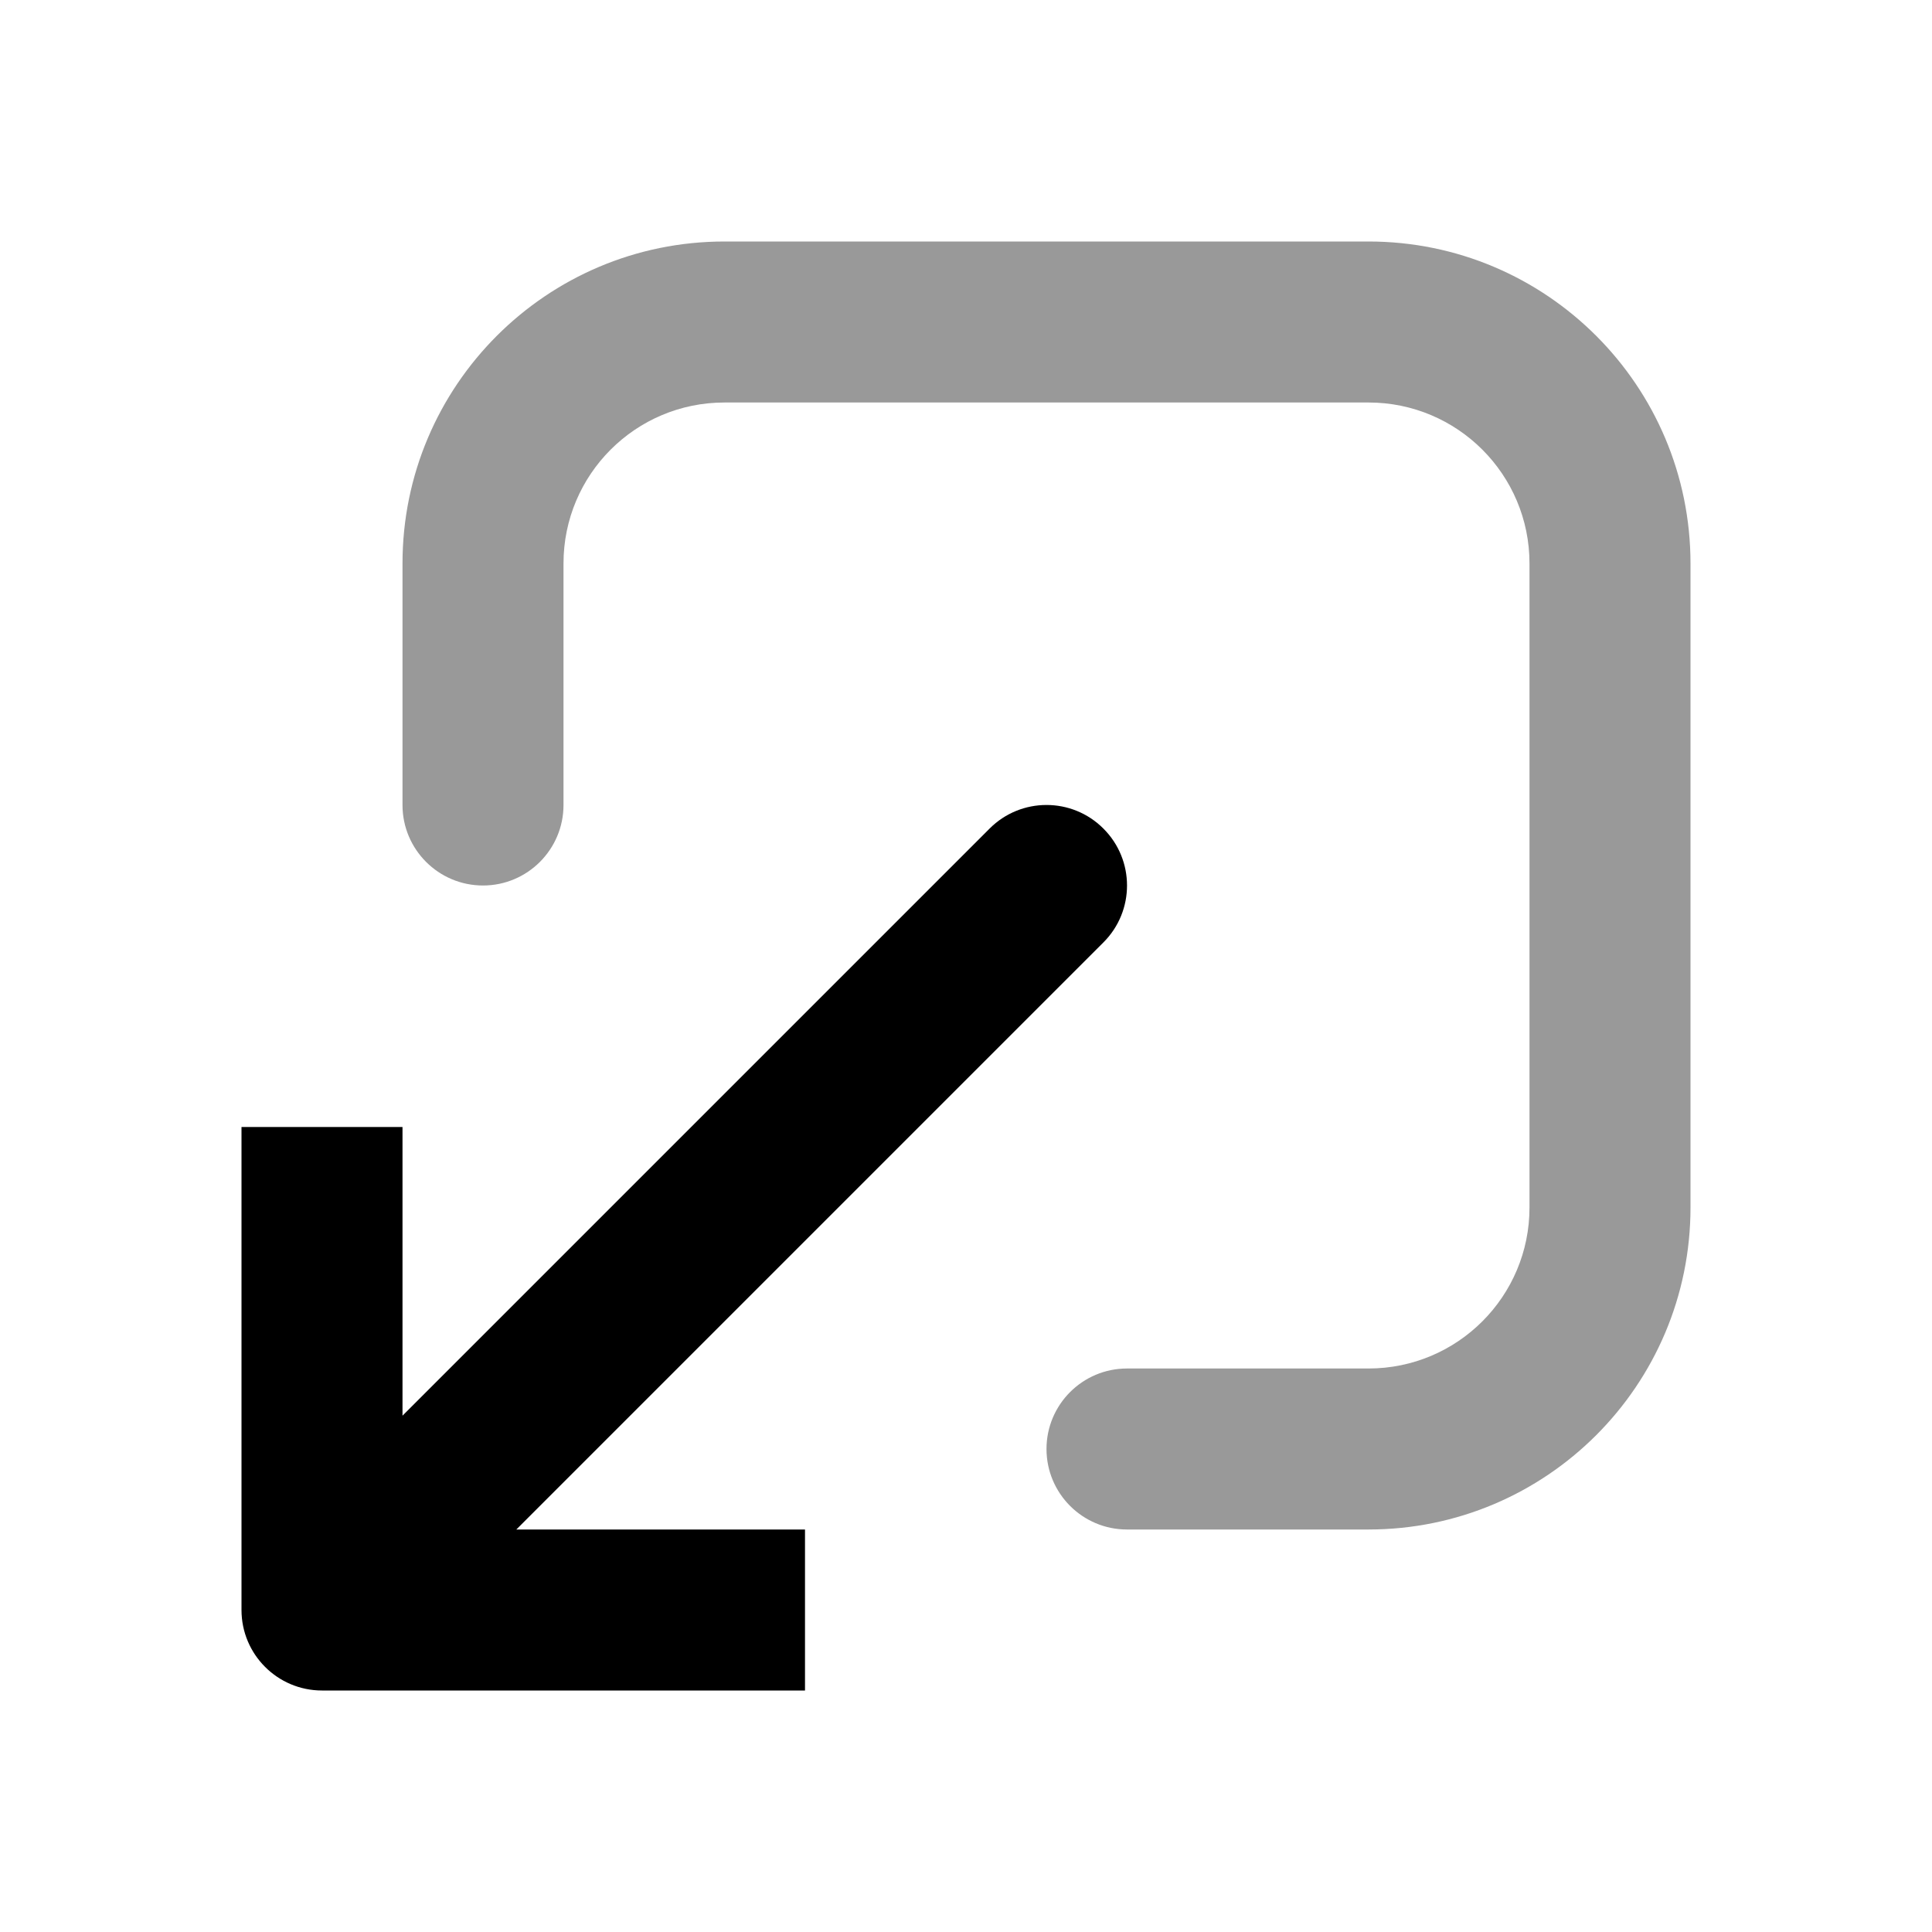 <svg width="24" height="24" viewBox="0 0 24 24" fill="none" xmlns="http://www.w3.org/2000/svg">
<path fill-rule="evenodd" clip-rule="evenodd" d="M13.707 11.707C14.098 11.317 14.098 10.683 13.707 10.293C13.317 9.902 12.683 9.902 12.293 10.293L5 17.586V14H3V20C3 20.552 3.448 21 4 21H10V19H6.414L13.707 11.707Z" fill="black"/>
<path fill-rule="evenodd" clip-rule="evenodd" d="M5 7C5 4.791 6.791 3 9 3H17C19.209 3 21 4.791 21 7V15C21 17.209 19.209 19 17 19H14C13.448 19 13 18.552 13 18C13 17.448 13.448 17 14 17H17C18.105 17 19 16.105 19 15V7C19 5.895 18.105 5 17 5H9C7.895 5 7 5.895 7 7V10C7 10.552 6.552 11 6 11C5.448 11 5 10.552 5 10V7Z" fill="black" fill-opacity="0.4"/>
</svg>
